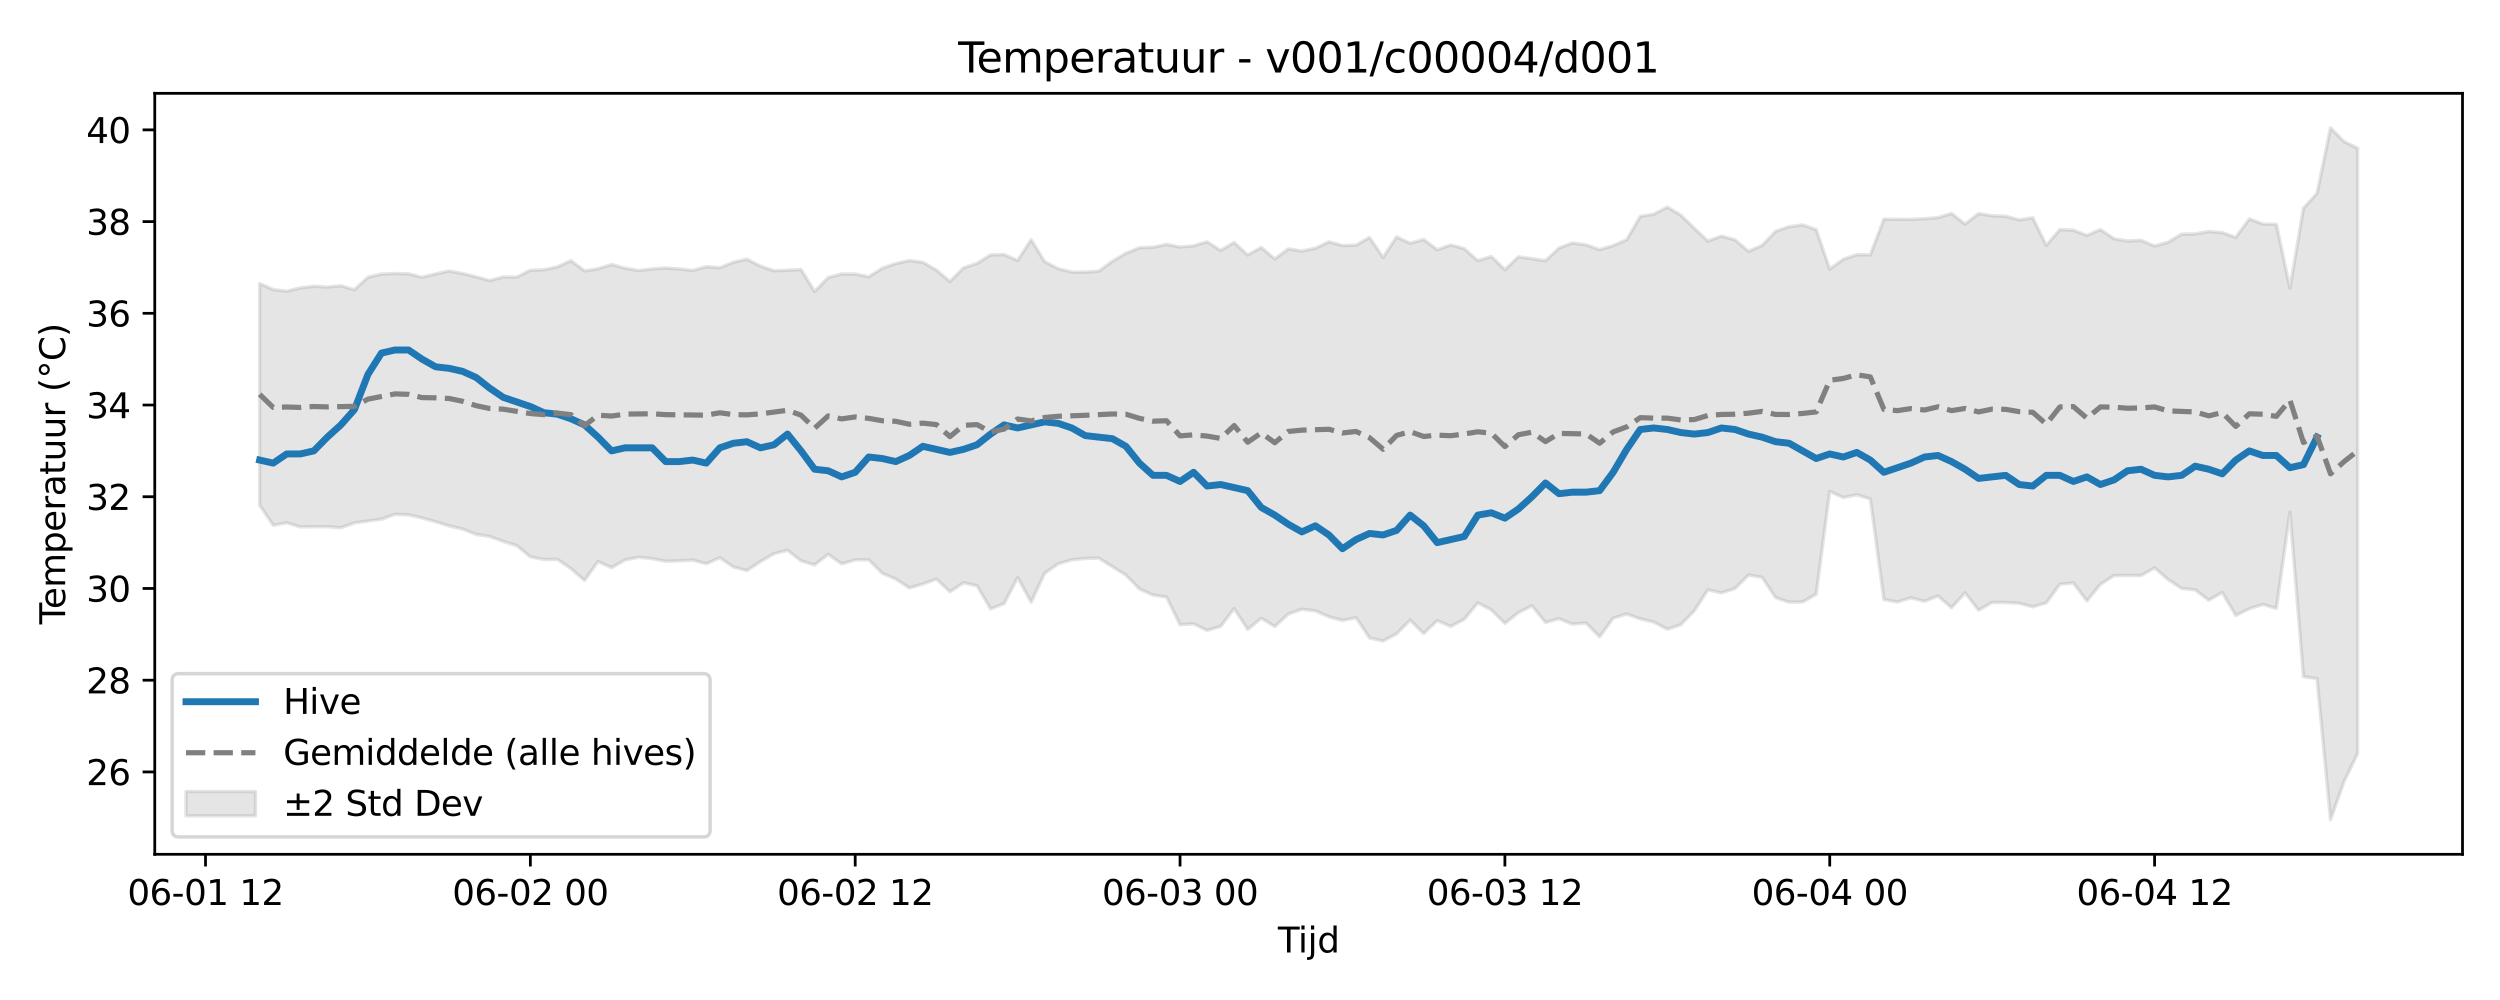 <?xml version="1.0" encoding="utf-8" standalone="no"?>
<!DOCTYPE svg PUBLIC "-//W3C//DTD SVG 1.1//EN"
  "http://www.w3.org/Graphics/SVG/1.1/DTD/svg11.dtd">
<svg xmlns:xlink="http://www.w3.org/1999/xlink" width="720pt" height="288pt" viewBox="0 0 720 288" xmlns="http://www.w3.org/2000/svg" version="1.1">
 <defs>
  <style type="text/css">*{stroke-linejoin: round; stroke-linecap: butt}</style>
 </defs>
 <g id="figure_1">
  <g id="patch_1">
   <path d="M 0 288 
L 720 288 
L 720 0 
L 0 0 
z
" style="fill: #ffffff"/>
  </g>
  <g id="axes_1">
   <g id="patch_2">
    <path d="M 44.57 246.04 
L 709.2 246.04 
L 709.2 26.88 
L 44.57 26.88 
z
" style="fill: #ffffff"/>
   </g>
   <g id="FillBetweenPolyCollection_1">
    <defs>
     <path id="m2f46e7a537" d="M 74.78 -206.336 
L 74.78 -142.53 
L 78.679 -136.722 
L 82.577 -137.428 
L 86.475 -136.248 
L 90.373 -136.304 
L 94.271 -136.306 
L 98.169 -135.999 
L 102.067 -137.397 
L 105.965 -137.953 
L 109.864 -138.464 
L 113.762 -139.894 
L 117.66 -139.723 
L 121.558 -138.83 
L 125.456 -137.741 
L 129.354 -136.521 
L 133.252 -135.625 
L 137.15 -134.074 
L 141.049 -133.484 
L 144.947 -132.064 
L 148.845 -130.861 
L 152.743 -127.631 
L 156.641 -126.868 
L 160.539 -126.896 
L 164.437 -124.238 
L 168.335 -120.834 
L 172.234 -126.271 
L 176.132 -124.523 
L 180.03 -126.734 
L 183.928 -127.517 
L 187.826 -127.12 
L 191.724 -126.357 
L 195.622 -126.49 
L 199.52 -126.683 
L 203.419 -125.644 
L 207.317 -127.374 
L 211.215 -124.695 
L 215.113 -123.679 
L 219.011 -126.26 
L 222.909 -128.532 
L 226.807 -129.519 
L 230.705 -126.481 
L 234.604 -125.307 
L 238.502 -128.361 
L 242.4 -125.621 
L 246.298 -126.751 
L 250.196 -126.762 
L 254.094 -122.91 
L 257.992 -121.234 
L 261.89 -118.665 
L 265.788 -119.805 
L 269.687 -121.223 
L 273.585 -117.582 
L 277.483 -120.151 
L 281.381 -119.31 
L 285.279 -112.636 
L 289.177 -114.159 
L 293.075 -121.666 
L 296.973 -114.586 
L 300.872 -122.908 
L 304.77 -125.62 
L 308.668 -126.768 
L 312.566 -127.147 
L 316.464 -127.27 
L 320.362 -124.796 
L 324.26 -122.376 
L 328.158 -118.378 
L 332.057 -116.617 
L 335.955 -116.044 
L 339.853 -108.077 
L 343.751 -108.335 
L 347.649 -106.446 
L 351.547 -107.603 
L 355.445 -112.72 
L 359.343 -106.72 
L 363.242 -109.934 
L 367.14 -107.568 
L 371.038 -111.154 
L 374.936 -112.542 
L 378.834 -112.065 
L 382.732 -110.382 
L 386.63 -109.312 
L 390.528 -110.11 
L 394.427 -104.285 
L 398.325 -103.389 
L 402.223 -105.47 
L 406.121 -109.41 
L 410.019 -105.552 
L 413.917 -109.273 
L 417.815 -107.585 
L 421.713 -109.656 
L 425.612 -114.373 
L 429.51 -112.345 
L 433.408 -108.451 
L 437.306 -111.56 
L 441.204 -113.546 
L 445.102 -108.735 
L 449 -109.802 
L 452.898 -108.242 
L 456.797 -108.576 
L 460.695 -104.598 
L 464.593 -109.982 
L 468.491 -111.162 
L 472.389 -109.761 
L 476.287 -108.851 
L 480.185 -106.779 
L 484.083 -108.089 
L 487.982 -112.117 
L 491.88 -118.13 
L 495.778 -117.263 
L 499.676 -118.495 
L 503.574 -122.379 
L 507.472 -121.744 
L 511.37 -115.893 
L 515.268 -114.572 
L 519.166 -114.635 
L 523.065 -116.879 
L 526.963 -146.479 
L 530.861 -144.708 
L 534.759 -145.501 
L 538.657 -144.306 
L 542.555 -115.344 
L 546.453 -114.632 
L 550.351 -115.825 
L 554.25 -114.832 
L 558.148 -116.359 
L 562.046 -112.958 
L 565.944 -117.26 
L 569.842 -112.261 
L 573.74 -114.507 
L 577.638 -114.479 
L 581.536 -114.235 
L 585.435 -113.233 
L 589.333 -114.363 
L 593.231 -119.744 
L 597.129 -120.11 
L 601.027 -114.931 
L 604.925 -119.711 
L 608.823 -122.213 
L 612.721 -122.266 
L 616.62 -122.241 
L 620.518 -124.441 
L 624.416 -121.092 
L 628.314 -118.537 
L 632.212 -118.108 
L 636.11 -115.153 
L 640.008 -117.358 
L 643.906 -110.739 
L 647.805 -112.683 
L 651.703 -113.915 
L 655.601 -112.769 
L 659.499 -140.499 
L 663.397 -93.102 
L 667.295 -92.569 
L 671.193 -51.922 
L 675.091 -62.915 
L 678.99 -70.978 
L 678.99 -245.31 
L 678.99 -245.31 
L 675.091 -247.209 
L 671.193 -251.158 
L 667.295 -232.304 
L 663.397 -228.028 
L 659.499 -205.065 
L 655.601 -223.403 
L 651.703 -223.505 
L 647.805 -224.957 
L 643.906 -219.637 
L 640.008 -221.016 
L 636.11 -221.313 
L 632.212 -220.633 
L 628.314 -220.57 
L 624.416 -218.235 
L 620.518 -217.161 
L 616.62 -218.774 
L 612.721 -218.603 
L 608.823 -219.242 
L 604.925 -221.892 
L 601.027 -220.199 
L 597.129 -221.713 
L 593.231 -221.858 
L 589.333 -217.334 
L 585.435 -225.287 
L 581.536 -224.653 
L 577.638 -225.729 
L 573.74 -225.848 
L 569.842 -226.479 
L 565.944 -223.462 
L 562.046 -226.516 
L 558.148 -225.317 
L 554.25 -225.01 
L 550.351 -224.824 
L 546.453 -224.842 
L 542.555 -224.864 
L 538.657 -214.599 
L 534.759 -214.636 
L 530.861 -213.316 
L 526.963 -210.489 
L 523.065 -221.861 
L 519.166 -223.225 
L 515.268 -222.701 
L 511.37 -221.38 
L 507.472 -217.29 
L 503.574 -215.628 
L 499.676 -218.925 
L 495.778 -220.01 
L 491.88 -218.556 
L 487.982 -222.221 
L 484.083 -226.029 
L 480.185 -228.366 
L 476.287 -226.294 
L 472.389 -225.678 
L 468.491 -218.962 
L 464.593 -217.249 
L 460.695 -216.092 
L 456.797 -217.461 
L 452.898 -218.046 
L 449 -216.549 
L 445.102 -212.909 
L 441.204 -213.496 
L 437.306 -214.036 
L 433.408 -210.331 
L 429.51 -214.132 
L 425.612 -212.921 
L 421.713 -216.381 
L 417.815 -217.445 
L 413.917 -216.071 
L 410.019 -219.038 
L 406.121 -217.947 
L 402.223 -219.748 
L 398.325 -213.852 
L 394.427 -219.613 
L 390.528 -217.372 
L 386.63 -217.29 
L 382.732 -218.358 
L 378.834 -216.487 
L 374.936 -215.696 
L 371.038 -216.328 
L 367.14 -213.415 
L 363.242 -216.731 
L 359.343 -214.558 
L 355.445 -218.159 
L 351.547 -215.876 
L 347.649 -218.354 
L 343.751 -217.198 
L 339.853 -216.869 
L 335.955 -217.603 
L 332.057 -216.778 
L 328.158 -216.652 
L 324.26 -215.043 
L 320.362 -212.75 
L 316.464 -209.898 
L 312.566 -209.644 
L 308.668 -209.645 
L 304.77 -210.605 
L 300.872 -212.625 
L 296.973 -218.96 
L 293.075 -212.987 
L 289.177 -214.676 
L 285.279 -214.584 
L 281.381 -212.135 
L 277.483 -210.854 
L 273.585 -206.924 
L 269.687 -210.221 
L 265.788 -212.458 
L 261.89 -212.968 
L 257.992 -212.097 
L 254.094 -210.736 
L 250.196 -208.268 
L 246.298 -209.096 
L 242.4 -209.095 
L 238.502 -208.052 
L 234.604 -204.042 
L 230.705 -210.373 
L 226.807 -210.165 
L 222.909 -210.02 
L 219.011 -211.349 
L 215.113 -213.363 
L 211.215 -212.474 
L 207.317 -210.864 
L 203.419 -211.21 
L 199.52 -210.108 
L 195.622 -210.552 
L 191.724 -210.811 
L 187.826 -210.551 
L 183.928 -210.091 
L 180.03 -210.749 
L 176.132 -211.828 
L 172.234 -210.583 
L 168.335 -209.982 
L 164.437 -212.93 
L 160.539 -211.153 
L 156.641 -210.3 
L 152.743 -210.166 
L 148.845 -208.195 
L 144.947 -208.249 
L 141.049 -207.207 
L 137.15 -208.252 
L 133.252 -209.216 
L 129.354 -209.956 
L 125.456 -209.113 
L 121.558 -208.15 
L 117.66 -209.144 
L 113.762 -209.224 
L 109.864 -209.082 
L 105.965 -208.147 
L 102.067 -204.551 
L 98.169 -205.698 
L 94.271 -205.327 
L 90.373 -205.55 
L 86.475 -205.071 
L 82.577 -204.143 
L 78.679 -204.598 
L 74.78 -206.336 
z
" style="stroke: #808080; stroke-opacity: 0.2"/>
    </defs>
    <g clip-path="url(#pfb112dcf46)">
     <use xlink:href="#m2f46e7a537" x="0" y="288" style="fill: #808080; fill-opacity: 0.2; stroke: #808080; stroke-opacity: 0.2"/>
    </g>
   </g>
   <g id="matplotlib.axis_1">
    <g id="xtick_1">
     <g id="line2d_1">
      <defs>
       <path id="mdfc9079cef" d="M 0 0 
L 0 3.5 
" style="stroke: #000000; stroke-width: 0.8"/>
      </defs>
      <g>
       <use xlink:href="#mdfc9079cef" x="59.188" y="246.04" style="stroke: #000000; stroke-width: 0.8"/>
      </g>
     </g>
     <g id="text_1">
      <!-- 06-01 12 -->
      <g transform="translate(36.707 260.638) scale(0.1 -0.1)">
       <defs>
        <path id="DejaVuSans-30" d="M 2034 4250 
Q 1547 4250 1301 3770 
Q 1056 3291 1056 2328 
Q 1056 1369 1301 889 
Q 1547 409 2034 409 
Q 2525 409 2770 889 
Q 3016 1369 3016 2328 
Q 3016 3291 2770 3770 
Q 2525 4250 2034 4250 
z
M 2034 4750 
Q 2819 4750 3233 4129 
Q 3647 3509 3647 2328 
Q 3647 1150 3233 529 
Q 2819 -91 2034 -91 
Q 1250 -91 836 529 
Q 422 1150 422 2328 
Q 422 3509 836 4129 
Q 1250 4750 2034 4750 
z
" transform="scale(0.016)"/>
        <path id="DejaVuSans-36" d="M 2113 2584 
Q 1688 2584 1439 2293 
Q 1191 2003 1191 1497 
Q 1191 994 1439 701 
Q 1688 409 2113 409 
Q 2538 409 2786 701 
Q 3034 994 3034 1497 
Q 3034 2003 2786 2293 
Q 2538 2584 2113 2584 
z
M 3366 4563 
L 3366 3988 
Q 3128 4100 2886 4159 
Q 2644 4219 2406 4219 
Q 1781 4219 1451 3797 
Q 1122 3375 1075 2522 
Q 1259 2794 1537 2939 
Q 1816 3084 2150 3084 
Q 2853 3084 3261 2657 
Q 3669 2231 3669 1497 
Q 3669 778 3244 343 
Q 2819 -91 2113 -91 
Q 1303 -91 875 529 
Q 447 1150 447 2328 
Q 447 3434 972 4092 
Q 1497 4750 2381 4750 
Q 2619 4750 2861 4703 
Q 3103 4656 3366 4563 
z
" transform="scale(0.016)"/>
        <path id="DejaVuSans-2d" d="M 313 2009 
L 1997 2009 
L 1997 1497 
L 313 1497 
L 313 2009 
z
" transform="scale(0.016)"/>
        <path id="DejaVuSans-31" d="M 794 531 
L 1825 531 
L 1825 4091 
L 703 3866 
L 703 4441 
L 1819 4666 
L 2450 4666 
L 2450 531 
L 3481 531 
L 3481 0 
L 794 0 
L 794 531 
z
" transform="scale(0.016)"/>
        <path id="DejaVuSans-20" transform="scale(0.016)"/>
        <path id="DejaVuSans-32" d="M 1228 531 
L 3431 531 
L 3431 0 
L 469 0 
L 469 531 
Q 828 903 1448 1529 
Q 2069 2156 2228 2338 
Q 2531 2678 2651 2914 
Q 2772 3150 2772 3378 
Q 2772 3750 2511 3984 
Q 2250 4219 1831 4219 
Q 1534 4219 1204 4116 
Q 875 4013 500 3803 
L 500 4441 
Q 881 4594 1212 4672 
Q 1544 4750 1819 4750 
Q 2544 4750 2975 4387 
Q 3406 4025 3406 3419 
Q 3406 3131 3298 2873 
Q 3191 2616 2906 2266 
Q 2828 2175 2409 1742 
Q 1991 1309 1228 531 
z
" transform="scale(0.016)"/>
       </defs>
       <use xlink:href="#DejaVuSans-30"/>
       <use xlink:href="#DejaVuSans-36" transform="translate(63.623 0)"/>
       <use xlink:href="#DejaVuSans-2d" transform="translate(127.246 0)"/>
       <use xlink:href="#DejaVuSans-30" transform="translate(163.33 0)"/>
       <use xlink:href="#DejaVuSans-31" transform="translate(226.953 0)"/>
       <use xlink:href="#DejaVuSans-20" transform="translate(290.576 0)"/>
       <use xlink:href="#DejaVuSans-31" transform="translate(322.363 0)"/>
       <use xlink:href="#DejaVuSans-32" transform="translate(385.986 0)"/>
      </g>
     </g>
    </g>
    <g id="xtick_2">
     <g id="line2d_2">
      <g>
       <use xlink:href="#mdfc9079cef" x="152.743" y="246.04" style="stroke: #000000; stroke-width: 0.8"/>
      </g>
     </g>
     <g id="text_2">
      <!-- 06-02 00 -->
      <g transform="translate(130.262 260.638) scale(0.1 -0.1)">
       <use xlink:href="#DejaVuSans-30"/>
       <use xlink:href="#DejaVuSans-36" transform="translate(63.623 0)"/>
       <use xlink:href="#DejaVuSans-2d" transform="translate(127.246 0)"/>
       <use xlink:href="#DejaVuSans-30" transform="translate(163.33 0)"/>
       <use xlink:href="#DejaVuSans-32" transform="translate(226.953 0)"/>
       <use xlink:href="#DejaVuSans-20" transform="translate(290.576 0)"/>
       <use xlink:href="#DejaVuSans-30" transform="translate(322.363 0)"/>
       <use xlink:href="#DejaVuSans-30" transform="translate(385.986 0)"/>
      </g>
     </g>
    </g>
    <g id="xtick_3">
     <g id="line2d_3">
      <g>
       <use xlink:href="#mdfc9079cef" x="246.298" y="246.04" style="stroke: #000000; stroke-width: 0.8"/>
      </g>
     </g>
     <g id="text_3">
      <!-- 06-02 12 -->
      <g transform="translate(223.817 260.638) scale(0.1 -0.1)">
       <use xlink:href="#DejaVuSans-30"/>
       <use xlink:href="#DejaVuSans-36" transform="translate(63.623 0)"/>
       <use xlink:href="#DejaVuSans-2d" transform="translate(127.246 0)"/>
       <use xlink:href="#DejaVuSans-30" transform="translate(163.33 0)"/>
       <use xlink:href="#DejaVuSans-32" transform="translate(226.953 0)"/>
       <use xlink:href="#DejaVuSans-20" transform="translate(290.576 0)"/>
       <use xlink:href="#DejaVuSans-31" transform="translate(322.363 0)"/>
       <use xlink:href="#DejaVuSans-32" transform="translate(385.986 0)"/>
      </g>
     </g>
    </g>
    <g id="xtick_4">
     <g id="line2d_4">
      <g>
       <use xlink:href="#mdfc9079cef" x="339.853" y="246.04" style="stroke: #000000; stroke-width: 0.8"/>
      </g>
     </g>
     <g id="text_4">
      <!-- 06-03 00 -->
      <g transform="translate(317.372 260.638) scale(0.1 -0.1)">
       <defs>
        <path id="DejaVuSans-33" d="M 2597 2516 
Q 3050 2419 3304 2112 
Q 3559 1806 3559 1356 
Q 3559 666 3084 287 
Q 2609 -91 1734 -91 
Q 1441 -91 1130 -33 
Q 819 25 488 141 
L 488 750 
Q 750 597 1062 519 
Q 1375 441 1716 441 
Q 2309 441 2620 675 
Q 2931 909 2931 1356 
Q 2931 1769 2642 2001 
Q 2353 2234 1838 2234 
L 1294 2234 
L 1294 2753 
L 1863 2753 
Q 2328 2753 2575 2939 
Q 2822 3125 2822 3475 
Q 2822 3834 2567 4026 
Q 2313 4219 1838 4219 
Q 1578 4219 1281 4162 
Q 984 4106 628 3988 
L 628 4550 
Q 988 4650 1302 4700 
Q 1616 4750 1894 4750 
Q 2613 4750 3031 4423 
Q 3450 4097 3450 3541 
Q 3450 3153 3228 2886 
Q 3006 2619 2597 2516 
z
" transform="scale(0.016)"/>
       </defs>
       <use xlink:href="#DejaVuSans-30"/>
       <use xlink:href="#DejaVuSans-36" transform="translate(63.623 0)"/>
       <use xlink:href="#DejaVuSans-2d" transform="translate(127.246 0)"/>
       <use xlink:href="#DejaVuSans-30" transform="translate(163.33 0)"/>
       <use xlink:href="#DejaVuSans-33" transform="translate(226.953 0)"/>
       <use xlink:href="#DejaVuSans-20" transform="translate(290.576 0)"/>
       <use xlink:href="#DejaVuSans-30" transform="translate(322.363 0)"/>
       <use xlink:href="#DejaVuSans-30" transform="translate(385.986 0)"/>
      </g>
     </g>
    </g>
    <g id="xtick_5">
     <g id="line2d_5">
      <g>
       <use xlink:href="#mdfc9079cef" x="433.408" y="246.04" style="stroke: #000000; stroke-width: 0.8"/>
      </g>
     </g>
     <g id="text_5">
      <!-- 06-03 12 -->
      <g transform="translate(410.927 260.638) scale(0.1 -0.1)">
       <use xlink:href="#DejaVuSans-30"/>
       <use xlink:href="#DejaVuSans-36" transform="translate(63.623 0)"/>
       <use xlink:href="#DejaVuSans-2d" transform="translate(127.246 0)"/>
       <use xlink:href="#DejaVuSans-30" transform="translate(163.33 0)"/>
       <use xlink:href="#DejaVuSans-33" transform="translate(226.953 0)"/>
       <use xlink:href="#DejaVuSans-20" transform="translate(290.576 0)"/>
       <use xlink:href="#DejaVuSans-31" transform="translate(322.363 0)"/>
       <use xlink:href="#DejaVuSans-32" transform="translate(385.986 0)"/>
      </g>
     </g>
    </g>
    <g id="xtick_6">
     <g id="line2d_6">
      <g>
       <use xlink:href="#mdfc9079cef" x="526.963" y="246.04" style="stroke: #000000; stroke-width: 0.8"/>
      </g>
     </g>
     <g id="text_6">
      <!-- 06-04 00 -->
      <g transform="translate(504.482 260.638) scale(0.1 -0.1)">
       <defs>
        <path id="DejaVuSans-34" d="M 2419 4116 
L 825 1625 
L 2419 1625 
L 2419 4116 
z
M 2253 4666 
L 3047 4666 
L 3047 1625 
L 3713 1625 
L 3713 1100 
L 3047 1100 
L 3047 0 
L 2419 0 
L 2419 1100 
L 313 1100 
L 313 1709 
L 2253 4666 
z
" transform="scale(0.016)"/>
       </defs>
       <use xlink:href="#DejaVuSans-30"/>
       <use xlink:href="#DejaVuSans-36" transform="translate(63.623 0)"/>
       <use xlink:href="#DejaVuSans-2d" transform="translate(127.246 0)"/>
       <use xlink:href="#DejaVuSans-30" transform="translate(163.33 0)"/>
       <use xlink:href="#DejaVuSans-34" transform="translate(226.953 0)"/>
       <use xlink:href="#DejaVuSans-20" transform="translate(290.576 0)"/>
       <use xlink:href="#DejaVuSans-30" transform="translate(322.363 0)"/>
       <use xlink:href="#DejaVuSans-30" transform="translate(385.986 0)"/>
      </g>
     </g>
    </g>
    <g id="xtick_7">
     <g id="line2d_7">
      <g>
       <use xlink:href="#mdfc9079cef" x="620.518" y="246.04" style="stroke: #000000; stroke-width: 0.8"/>
      </g>
     </g>
     <g id="text_7">
      <!-- 06-04 12 -->
      <g transform="translate(598.037 260.638) scale(0.1 -0.1)">
       <use xlink:href="#DejaVuSans-30"/>
       <use xlink:href="#DejaVuSans-36" transform="translate(63.623 0)"/>
       <use xlink:href="#DejaVuSans-2d" transform="translate(127.246 0)"/>
       <use xlink:href="#DejaVuSans-30" transform="translate(163.33 0)"/>
       <use xlink:href="#DejaVuSans-34" transform="translate(226.953 0)"/>
       <use xlink:href="#DejaVuSans-20" transform="translate(290.576 0)"/>
       <use xlink:href="#DejaVuSans-31" transform="translate(322.363 0)"/>
       <use xlink:href="#DejaVuSans-32" transform="translate(385.986 0)"/>
      </g>
     </g>
    </g>
    <g id="text_8">
     <!-- Tijd -->
     <g transform="translate(368.035 274.317) scale(0.1 -0.1)">
      <defs>
       <path id="DejaVuSans-54" d="M -19 4666 
L 3928 4666 
L 3928 4134 
L 2272 4134 
L 2272 0 
L 1638 0 
L 1638 4134 
L -19 4134 
L -19 4666 
z
" transform="scale(0.016)"/>
       <path id="DejaVuSans-69" d="M 603 3500 
L 1178 3500 
L 1178 0 
L 603 0 
L 603 3500 
z
M 603 4863 
L 1178 4863 
L 1178 4134 
L 603 4134 
L 603 4863 
z
" transform="scale(0.016)"/>
       <path id="DejaVuSans-6a" d="M 603 3500 
L 1178 3500 
L 1178 -63 
Q 1178 -731 923 -1031 
Q 669 -1331 103 -1331 
L -116 -1331 
L -116 -844 
L 38 -844 
Q 366 -844 484 -692 
Q 603 -541 603 -63 
L 603 3500 
z
M 603 4863 
L 1178 4863 
L 1178 4134 
L 603 4134 
L 603 4863 
z
" transform="scale(0.016)"/>
       <path id="DejaVuSans-64" d="M 2906 2969 
L 2906 4863 
L 3481 4863 
L 3481 0 
L 2906 0 
L 2906 525 
Q 2725 213 2448 61 
Q 2172 -91 1784 -91 
Q 1150 -91 751 415 
Q 353 922 353 1747 
Q 353 2572 751 3078 
Q 1150 3584 1784 3584 
Q 2172 3584 2448 3432 
Q 2725 3281 2906 2969 
z
M 947 1747 
Q 947 1113 1208 752 
Q 1469 391 1925 391 
Q 2381 391 2643 752 
Q 2906 1113 2906 1747 
Q 2906 2381 2643 2742 
Q 2381 3103 1925 3103 
Q 1469 3103 1208 2742 
Q 947 2381 947 1747 
z
" transform="scale(0.016)"/>
      </defs>
      <use xlink:href="#DejaVuSans-54"/>
      <use xlink:href="#DejaVuSans-69" transform="translate(57.959 0)"/>
      <use xlink:href="#DejaVuSans-6a" transform="translate(85.742 0)"/>
      <use xlink:href="#DejaVuSans-64" transform="translate(113.525 0)"/>
     </g>
    </g>
   </g>
   <g id="matplotlib.axis_2">
    <g id="ytick_1">
     <g id="line2d_8">
      <defs>
       <path id="m59e8e6fb5f" d="M 0 0 
L -3.5 0 
" style="stroke: #000000; stroke-width: 0.8"/>
      </defs>
      <g>
       <use xlink:href="#m59e8e6fb5f" x="44.57" y="222.31" style="stroke: #000000; stroke-width: 0.8"/>
      </g>
     </g>
     <g id="text_9">
      <!-- 26 -->
      <g transform="translate(24.845 226.109) scale(0.1 -0.1)">
       <use xlink:href="#DejaVuSans-32"/>
       <use xlink:href="#DejaVuSans-36" transform="translate(63.623 0)"/>
      </g>
     </g>
    </g>
    <g id="ytick_2">
     <g id="line2d_9">
      <g>
       <use xlink:href="#m59e8e6fb5f" x="44.57" y="195.894" style="stroke: #000000; stroke-width: 0.8"/>
      </g>
     </g>
     <g id="text_10">
      <!-- 28 -->
      <g transform="translate(24.845 199.694) scale(0.1 -0.1)">
       <defs>
        <path id="DejaVuSans-38" d="M 2034 2216 
Q 1584 2216 1326 1975 
Q 1069 1734 1069 1313 
Q 1069 891 1326 650 
Q 1584 409 2034 409 
Q 2484 409 2743 651 
Q 3003 894 3003 1313 
Q 3003 1734 2745 1975 
Q 2488 2216 2034 2216 
z
M 1403 2484 
Q 997 2584 770 2862 
Q 544 3141 544 3541 
Q 544 4100 942 4425 
Q 1341 4750 2034 4750 
Q 2731 4750 3128 4425 
Q 3525 4100 3525 3541 
Q 3525 3141 3298 2862 
Q 3072 2584 2669 2484 
Q 3125 2378 3379 2068 
Q 3634 1759 3634 1313 
Q 3634 634 3220 271 
Q 2806 -91 2034 -91 
Q 1263 -91 848 271 
Q 434 634 434 1313 
Q 434 1759 690 2068 
Q 947 2378 1403 2484 
z
M 1172 3481 
Q 1172 3119 1398 2916 
Q 1625 2713 2034 2713 
Q 2441 2713 2670 2916 
Q 2900 3119 2900 3481 
Q 2900 3844 2670 4047 
Q 2441 4250 2034 4250 
Q 1625 4250 1398 4047 
Q 1172 3844 1172 3481 
z
" transform="scale(0.016)"/>
       </defs>
       <use xlink:href="#DejaVuSans-32"/>
       <use xlink:href="#DejaVuSans-38" transform="translate(63.623 0)"/>
      </g>
     </g>
    </g>
    <g id="ytick_3">
     <g id="line2d_10">
      <g>
       <use xlink:href="#m59e8e6fb5f" x="44.57" y="169.479" style="stroke: #000000; stroke-width: 0.8"/>
      </g>
     </g>
     <g id="text_11">
      <!-- 30 -->
      <g transform="translate(24.845 173.278) scale(0.1 -0.1)">
       <use xlink:href="#DejaVuSans-33"/>
       <use xlink:href="#DejaVuSans-30" transform="translate(63.623 0)"/>
      </g>
     </g>
    </g>
    <g id="ytick_4">
     <g id="line2d_11">
      <g>
       <use xlink:href="#m59e8e6fb5f" x="44.57" y="143.064" style="stroke: #000000; stroke-width: 0.8"/>
      </g>
     </g>
     <g id="text_12">
      <!-- 32 -->
      <g transform="translate(24.845 146.863) scale(0.1 -0.1)">
       <use xlink:href="#DejaVuSans-33"/>
       <use xlink:href="#DejaVuSans-32" transform="translate(63.623 0)"/>
      </g>
     </g>
    </g>
    <g id="ytick_5">
     <g id="line2d_12">
      <g>
       <use xlink:href="#m59e8e6fb5f" x="44.57" y="116.649" style="stroke: #000000; stroke-width: 0.8"/>
      </g>
     </g>
     <g id="text_13">
      <!-- 34 -->
      <g transform="translate(24.845 120.448) scale(0.1 -0.1)">
       <use xlink:href="#DejaVuSans-33"/>
       <use xlink:href="#DejaVuSans-34" transform="translate(63.623 0)"/>
      </g>
     </g>
    </g>
    <g id="ytick_6">
     <g id="line2d_13">
      <g>
       <use xlink:href="#m59e8e6fb5f" x="44.57" y="90.233" style="stroke: #000000; stroke-width: 0.8"/>
      </g>
     </g>
     <g id="text_14">
      <!-- 36 -->
      <g transform="translate(24.845 94.033) scale(0.1 -0.1)">
       <use xlink:href="#DejaVuSans-33"/>
       <use xlink:href="#DejaVuSans-36" transform="translate(63.623 0)"/>
      </g>
     </g>
    </g>
    <g id="ytick_7">
     <g id="line2d_14">
      <g>
       <use xlink:href="#m59e8e6fb5f" x="44.57" y="63.818" style="stroke: #000000; stroke-width: 0.8"/>
      </g>
     </g>
     <g id="text_15">
      <!-- 38 -->
      <g transform="translate(24.845 67.617) scale(0.1 -0.1)">
       <use xlink:href="#DejaVuSans-33"/>
       <use xlink:href="#DejaVuSans-38" transform="translate(63.623 0)"/>
      </g>
     </g>
    </g>
    <g id="ytick_8">
     <g id="line2d_15">
      <g>
       <use xlink:href="#m59e8e6fb5f" x="44.57" y="37.403" style="stroke: #000000; stroke-width: 0.8"/>
      </g>
     </g>
     <g id="text_16">
      <!-- 40 -->
      <g transform="translate(24.845 41.202) scale(0.1 -0.1)">
       <use xlink:href="#DejaVuSans-34"/>
       <use xlink:href="#DejaVuSans-30" transform="translate(63.623 0)"/>
      </g>
     </g>
    </g>
    <g id="text_17">
     <!-- Temperatuur (°C) -->
     <g transform="translate(18.765 179.816) rotate(-90) scale(0.1 -0.1)">
      <defs>
       <path id="DejaVuSans-65" d="M 3597 1894 
L 3597 1613 
L 953 1613 
Q 991 1019 1311 708 
Q 1631 397 2203 397 
Q 2534 397 2845 478 
Q 3156 559 3463 722 
L 3463 178 
Q 3153 47 2828 -22 
Q 2503 -91 2169 -91 
Q 1331 -91 842 396 
Q 353 884 353 1716 
Q 353 2575 817 3079 
Q 1281 3584 2069 3584 
Q 2775 3584 3186 3129 
Q 3597 2675 3597 1894 
z
M 3022 2063 
Q 3016 2534 2758 2815 
Q 2500 3097 2075 3097 
Q 1594 3097 1305 2825 
Q 1016 2553 972 2059 
L 3022 2063 
z
" transform="scale(0.016)"/>
       <path id="DejaVuSans-6d" d="M 3328 2828 
Q 3544 3216 3844 3400 
Q 4144 3584 4550 3584 
Q 5097 3584 5394 3201 
Q 5691 2819 5691 2113 
L 5691 0 
L 5113 0 
L 5113 2094 
Q 5113 2597 4934 2840 
Q 4756 3084 4391 3084 
Q 3944 3084 3684 2787 
Q 3425 2491 3425 1978 
L 3425 0 
L 2847 0 
L 2847 2094 
Q 2847 2600 2669 2842 
Q 2491 3084 2119 3084 
Q 1678 3084 1418 2786 
Q 1159 2488 1159 1978 
L 1159 0 
L 581 0 
L 581 3500 
L 1159 3500 
L 1159 2956 
Q 1356 3278 1631 3431 
Q 1906 3584 2284 3584 
Q 2666 3584 2933 3390 
Q 3200 3197 3328 2828 
z
" transform="scale(0.016)"/>
       <path id="DejaVuSans-70" d="M 1159 525 
L 1159 -1331 
L 581 -1331 
L 581 3500 
L 1159 3500 
L 1159 2969 
Q 1341 3281 1617 3432 
Q 1894 3584 2278 3584 
Q 2916 3584 3314 3078 
Q 3713 2572 3713 1747 
Q 3713 922 3314 415 
Q 2916 -91 2278 -91 
Q 1894 -91 1617 61 
Q 1341 213 1159 525 
z
M 3116 1747 
Q 3116 2381 2855 2742 
Q 2594 3103 2138 3103 
Q 1681 3103 1420 2742 
Q 1159 2381 1159 1747 
Q 1159 1113 1420 752 
Q 1681 391 2138 391 
Q 2594 391 2855 752 
Q 3116 1113 3116 1747 
z
" transform="scale(0.016)"/>
       <path id="DejaVuSans-72" d="M 2631 2963 
Q 2534 3019 2420 3045 
Q 2306 3072 2169 3072 
Q 1681 3072 1420 2755 
Q 1159 2438 1159 1844 
L 1159 0 
L 581 0 
L 581 3500 
L 1159 3500 
L 1159 2956 
Q 1341 3275 1631 3429 
Q 1922 3584 2338 3584 
Q 2397 3584 2469 3576 
Q 2541 3569 2628 3553 
L 2631 2963 
z
" transform="scale(0.016)"/>
       <path id="DejaVuSans-61" d="M 2194 1759 
Q 1497 1759 1228 1600 
Q 959 1441 959 1056 
Q 959 750 1161 570 
Q 1363 391 1709 391 
Q 2188 391 2477 730 
Q 2766 1069 2766 1631 
L 2766 1759 
L 2194 1759 
z
M 3341 1997 
L 3341 0 
L 2766 0 
L 2766 531 
Q 2569 213 2275 61 
Q 1981 -91 1556 -91 
Q 1019 -91 701 211 
Q 384 513 384 1019 
Q 384 1609 779 1909 
Q 1175 2209 1959 2209 
L 2766 2209 
L 2766 2266 
Q 2766 2663 2505 2880 
Q 2244 3097 1772 3097 
Q 1472 3097 1187 3025 
Q 903 2953 641 2809 
L 641 3341 
Q 956 3463 1253 3523 
Q 1550 3584 1831 3584 
Q 2591 3584 2966 3190 
Q 3341 2797 3341 1997 
z
" transform="scale(0.016)"/>
       <path id="DejaVuSans-74" d="M 1172 4494 
L 1172 3500 
L 2356 3500 
L 2356 3053 
L 1172 3053 
L 1172 1153 
Q 1172 725 1289 603 
Q 1406 481 1766 481 
L 2356 481 
L 2356 0 
L 1766 0 
Q 1100 0 847 248 
Q 594 497 594 1153 
L 594 3053 
L 172 3053 
L 172 3500 
L 594 3500 
L 594 4494 
L 1172 4494 
z
" transform="scale(0.016)"/>
       <path id="DejaVuSans-75" d="M 544 1381 
L 544 3500 
L 1119 3500 
L 1119 1403 
Q 1119 906 1312 657 
Q 1506 409 1894 409 
Q 2359 409 2629 706 
Q 2900 1003 2900 1516 
L 2900 3500 
L 3475 3500 
L 3475 0 
L 2900 0 
L 2900 538 
Q 2691 219 2414 64 
Q 2138 -91 1772 -91 
Q 1169 -91 856 284 
Q 544 659 544 1381 
z
M 1991 3584 
L 1991 3584 
z
" transform="scale(0.016)"/>
       <path id="DejaVuSans-28" d="M 1984 4856 
Q 1566 4138 1362 3434 
Q 1159 2731 1159 2009 
Q 1159 1288 1364 580 
Q 1569 -128 1984 -844 
L 1484 -844 
Q 1016 -109 783 600 
Q 550 1309 550 2009 
Q 550 2706 781 3412 
Q 1013 4119 1484 4856 
L 1984 4856 
z
" transform="scale(0.016)"/>
       <path id="DejaVuSans-b0" d="M 1600 4347 
Q 1350 4347 1178 4173 
Q 1006 4000 1006 3750 
Q 1006 3503 1178 3333 
Q 1350 3163 1600 3163 
Q 1850 3163 2022 3333 
Q 2194 3503 2194 3750 
Q 2194 3997 2020 4172 
Q 1847 4347 1600 4347 
z
M 1600 4750 
Q 1800 4750 1984 4673 
Q 2169 4597 2303 4453 
Q 2447 4313 2519 4134 
Q 2591 3956 2591 3750 
Q 2591 3338 2302 3052 
Q 2013 2766 1594 2766 
Q 1172 2766 890 3047 
Q 609 3328 609 3750 
Q 609 4169 896 4459 
Q 1184 4750 1600 4750 
z
" transform="scale(0.016)"/>
       <path id="DejaVuSans-43" d="M 4122 4306 
L 4122 3641 
Q 3803 3938 3442 4084 
Q 3081 4231 2675 4231 
Q 1875 4231 1450 3742 
Q 1025 3253 1025 2328 
Q 1025 1406 1450 917 
Q 1875 428 2675 428 
Q 3081 428 3442 575 
Q 3803 722 4122 1019 
L 4122 359 
Q 3791 134 3420 21 
Q 3050 -91 2638 -91 
Q 1578 -91 968 557 
Q 359 1206 359 2328 
Q 359 3453 968 4101 
Q 1578 4750 2638 4750 
Q 3056 4750 3426 4639 
Q 3797 4528 4122 4306 
z
" transform="scale(0.016)"/>
       <path id="DejaVuSans-29" d="M 513 4856 
L 1013 4856 
Q 1481 4119 1714 3412 
Q 1947 2706 1947 2009 
Q 1947 1309 1714 600 
Q 1481 -109 1013 -844 
L 513 -844 
Q 928 -128 1133 580 
Q 1338 1288 1338 2009 
Q 1338 2731 1133 3434 
Q 928 4138 513 4856 
z
" transform="scale(0.016)"/>
      </defs>
      <use xlink:href="#DejaVuSans-54"/>
      <use xlink:href="#DejaVuSans-65" transform="translate(44.084 0)"/>
      <use xlink:href="#DejaVuSans-6d" transform="translate(105.607 0)"/>
      <use xlink:href="#DejaVuSans-70" transform="translate(203.02 0)"/>
      <use xlink:href="#DejaVuSans-65" transform="translate(266.496 0)"/>
      <use xlink:href="#DejaVuSans-72" transform="translate(328.02 0)"/>
      <use xlink:href="#DejaVuSans-61" transform="translate(369.133 0)"/>
      <use xlink:href="#DejaVuSans-74" transform="translate(430.412 0)"/>
      <use xlink:href="#DejaVuSans-75" transform="translate(469.621 0)"/>
      <use xlink:href="#DejaVuSans-75" transform="translate(533 0)"/>
      <use xlink:href="#DejaVuSans-72" transform="translate(596.379 0)"/>
      <use xlink:href="#DejaVuSans-20" transform="translate(637.492 0)"/>
      <use xlink:href="#DejaVuSans-28" transform="translate(669.279 0)"/>
      <use xlink:href="#DejaVuSans-b0" transform="translate(708.293 0)"/>
      <use xlink:href="#DejaVuSans-43" transform="translate(758.293 0)"/>
      <use xlink:href="#DejaVuSans-29" transform="translate(828.117 0)"/>
     </g>
    </g>
   </g>
   <g id="line2d_16">
    <path d="M 74.78 132.498 
L 78.679 133.378 
L 82.577 130.737 
L 86.475 130.737 
L 90.373 129.856 
L 94.271 125.894 
L 98.169 122.372 
L 102.067 117.969 
L 105.965 107.843 
L 109.864 101.68 
L 113.762 100.799 
L 117.66 100.799 
L 121.558 103.441 
L 125.456 105.642 
L 129.354 106.082 
L 133.252 106.963 
L 137.15 108.724 
L 141.049 111.806 
L 144.947 114.447 
L 152.743 117.089 
L 156.641 118.85 
L 160.539 119.29 
L 164.437 120.611 
L 168.335 122.372 
L 172.234 125.894 
L 176.132 129.856 
L 180.03 128.976 
L 187.826 128.976 
L 191.724 132.938 
L 195.622 132.938 
L 199.52 132.498 
L 203.419 133.378 
L 207.317 128.976 
L 211.215 127.655 
L 215.113 127.215 
L 219.011 128.976 
L 222.909 128.095 
L 226.807 125.013 
L 230.705 129.856 
L 234.604 135.139 
L 238.502 135.579 
L 242.4 137.341 
L 246.298 136.02 
L 250.196 131.617 
L 254.094 132.057 
L 257.992 132.938 
L 261.89 131.177 
L 265.788 128.535 
L 273.585 130.296 
L 277.483 129.416 
L 281.381 128.095 
L 285.279 125.013 
L 289.177 122.372 
L 293.075 123.252 
L 300.872 121.491 
L 304.77 121.932 
L 308.668 123.252 
L 312.566 125.454 
L 320.362 126.334 
L 324.26 128.535 
L 328.158 133.378 
L 332.057 136.9 
L 335.955 136.9 
L 339.853 138.661 
L 343.751 136.02 
L 347.649 139.982 
L 351.547 139.542 
L 359.343 141.303 
L 363.242 146.146 
L 367.14 148.347 
L 371.038 150.988 
L 374.936 153.19 
L 378.834 151.429 
L 382.732 154.07 
L 386.63 158.032 
L 390.528 155.391 
L 394.427 153.63 
L 398.325 154.07 
L 402.223 152.749 
L 406.121 148.347 
L 410.019 151.429 
L 413.917 156.271 
L 421.713 154.51 
L 425.612 148.347 
L 429.51 147.686 
L 433.408 149.227 
L 437.306 146.586 
L 441.204 143.064 
L 445.102 139.102 
L 449 142.183 
L 452.898 141.743 
L 456.797 141.743 
L 460.695 141.303 
L 464.593 136.02 
L 468.491 129.416 
L 472.389 123.693 
L 476.287 123.252 
L 480.185 123.693 
L 484.083 124.573 
L 487.982 125.013 
L 491.88 124.573 
L 495.778 123.252 
L 499.676 123.693 
L 503.574 125.013 
L 507.472 125.894 
L 511.37 127.215 
L 515.268 127.655 
L 523.065 132.057 
L 526.963 130.737 
L 530.861 131.617 
L 534.759 130.296 
L 538.657 132.498 
L 542.555 136.02 
L 550.351 133.378 
L 554.25 131.617 
L 558.148 131.177 
L 562.046 132.938 
L 565.944 135.139 
L 569.842 137.781 
L 577.638 136.9 
L 581.536 139.542 
L 585.435 139.982 
L 589.333 136.9 
L 593.231 136.9 
L 597.129 138.661 
L 601.027 137.341 
L 604.925 139.542 
L 608.823 138.221 
L 612.721 135.579 
L 616.62 135.139 
L 620.518 136.9 
L 624.416 137.341 
L 628.314 136.9 
L 632.212 134.259 
L 636.11 135.139 
L 640.008 136.46 
L 643.906 132.498 
L 647.805 129.856 
L 651.703 131.177 
L 655.601 131.177 
L 659.499 134.699 
L 663.397 133.818 
L 667.295 125.894 
L 667.295 125.894 
" clip-path="url(#pfb112dcf46)" style="fill: none; stroke: #1f77b4; stroke-width: 2; stroke-linecap: square"/>
   </g>
   <g id="line2d_17">
    <path d="M 74.78 113.567 
L 78.679 117.34 
L 82.577 117.215 
L 86.475 117.34 
L 90.373 117.073 
L 94.271 117.183 
L 102.067 117.026 
L 105.965 114.95 
L 113.762 113.441 
L 117.66 113.567 
L 121.558 114.51 
L 125.456 114.573 
L 129.354 114.762 
L 133.252 115.579 
L 137.15 116.837 
L 141.049 117.655 
L 144.947 117.844 
L 152.743 119.101 
L 156.641 119.416 
L 160.539 118.976 
L 164.437 119.416 
L 168.335 122.592 
L 172.234 119.573 
L 176.132 119.825 
L 180.03 119.259 
L 187.826 119.164 
L 191.724 119.416 
L 203.419 119.573 
L 207.317 118.881 
L 211.215 119.416 
L 215.113 119.479 
L 219.011 119.196 
L 226.807 118.158 
L 230.705 119.573 
L 234.604 123.326 
L 238.502 119.793 
L 242.4 120.642 
L 246.298 120.076 
L 250.196 120.485 
L 254.094 121.177 
L 257.992 121.334 
L 261.89 122.183 
L 265.788 121.869 
L 269.687 122.278 
L 273.585 125.747 
L 277.483 122.498 
L 281.381 122.278 
L 285.279 124.39 
L 289.177 123.583 
L 293.075 120.674 
L 296.973 121.227 
L 300.872 120.233 
L 304.77 119.888 
L 312.566 119.605 
L 320.362 119.227 
L 324.26 119.29 
L 328.158 120.485 
L 332.057 121.303 
L 335.955 121.177 
L 339.853 125.527 
L 343.751 125.234 
L 347.649 125.6 
L 351.547 126.261 
L 355.445 122.561 
L 359.343 127.361 
L 363.242 124.667 
L 367.14 127.508 
L 371.038 124.259 
L 374.936 123.881 
L 382.732 123.63 
L 386.63 124.699 
L 390.528 124.259 
L 394.427 126.051 
L 398.325 129.379 
L 402.223 125.391 
L 406.121 124.322 
L 410.019 125.705 
L 413.917 125.328 
L 417.815 125.485 
L 421.713 124.982 
L 425.612 124.353 
L 429.51 124.762 
L 433.408 128.609 
L 437.306 125.202 
L 441.204 124.479 
L 445.102 127.178 
L 449 124.825 
L 456.797 124.982 
L 460.695 127.655 
L 464.593 124.384 
L 468.491 122.938 
L 472.389 120.281 
L 476.287 120.427 
L 480.185 120.427 
L 484.083 120.941 
L 487.982 120.831 
L 491.88 119.657 
L 495.778 119.363 
L 499.676 119.29 
L 503.574 118.997 
L 507.472 118.483 
L 511.37 119.363 
L 515.268 119.363 
L 519.166 119.07 
L 523.065 118.63 
L 526.963 109.516 
L 530.861 108.988 
L 534.759 107.932 
L 538.657 108.548 
L 542.555 117.896 
L 546.453 118.263 
L 550.351 117.676 
L 554.25 118.079 
L 558.148 117.162 
L 562.046 118.263 
L 565.944 117.639 
L 569.842 118.63 
L 573.74 117.823 
L 577.638 117.896 
L 581.536 118.556 
L 585.435 118.74 
L 589.333 122.152 
L 593.231 117.199 
L 597.129 117.089 
L 601.027 120.435 
L 604.925 117.199 
L 608.823 117.272 
L 612.721 117.566 
L 616.62 117.492 
L 620.518 117.199 
L 624.416 118.336 
L 632.212 118.63 
L 636.11 119.767 
L 640.008 118.813 
L 643.906 122.812 
L 647.805 119.18 
L 651.703 119.29 
L 655.601 119.914 
L 659.499 115.218 
L 663.397 127.435 
L 667.295 125.564 
L 671.193 136.46 
L 675.091 132.938 
L 678.99 129.856 
L 678.99 129.856 
" clip-path="url(#pfb112dcf46)" style="fill: none; stroke-dasharray: 5.55,2.4; stroke-dashoffset: 0; stroke: #808080; stroke-width: 1.5"/>
   </g>
   <g id="patch_3">
    <path d="M 44.57 246.04 
L 44.57 26.88 
" style="fill: none; stroke: #000000; stroke-width: 0.8; stroke-linejoin: miter; stroke-linecap: square"/>
   </g>
   <g id="patch_4">
    <path d="M 709.2 246.04 
L 709.2 26.88 
" style="fill: none; stroke: #000000; stroke-width: 0.8; stroke-linejoin: miter; stroke-linecap: square"/>
   </g>
   <g id="patch_5">
    <path d="M 44.57 246.04 
L 709.2 246.04 
" style="fill: none; stroke: #000000; stroke-width: 0.8; stroke-linejoin: miter; stroke-linecap: square"/>
   </g>
   <g id="patch_6">
    <path d="M 44.57 26.88 
L 709.2 26.88 
" style="fill: none; stroke: #000000; stroke-width: 0.8; stroke-linejoin: miter; stroke-linecap: square"/>
   </g>
   <g id="text_18">
    <!-- Temperatuur - v001/c00004/d001 -->
    <g transform="translate(275.963 20.88) scale(0.12 -0.12)">
     <defs>
      <path id="DejaVuSans-76" d="M 191 3500 
L 800 3500 
L 1894 563 
L 2988 3500 
L 3597 3500 
L 2284 0 
L 1503 0 
L 191 3500 
z
" transform="scale(0.016)"/>
      <path id="DejaVuSans-2f" d="M 1625 4666 
L 2156 4666 
L 531 -594 
L 0 -594 
L 1625 4666 
z
" transform="scale(0.016)"/>
      <path id="DejaVuSans-63" d="M 3122 3366 
L 3122 2828 
Q 2878 2963 2633 3030 
Q 2388 3097 2138 3097 
Q 1578 3097 1268 2742 
Q 959 2388 959 1747 
Q 959 1106 1268 751 
Q 1578 397 2138 397 
Q 2388 397 2633 464 
Q 2878 531 3122 666 
L 3122 134 
Q 2881 22 2623 -34 
Q 2366 -91 2075 -91 
Q 1284 -91 818 406 
Q 353 903 353 1747 
Q 353 2603 823 3093 
Q 1294 3584 2113 3584 
Q 2378 3584 2631 3529 
Q 2884 3475 3122 3366 
z
" transform="scale(0.016)"/>
     </defs>
     <use xlink:href="#DejaVuSans-54"/>
     <use xlink:href="#DejaVuSans-65" transform="translate(44.084 0)"/>
     <use xlink:href="#DejaVuSans-6d" transform="translate(105.607 0)"/>
     <use xlink:href="#DejaVuSans-70" transform="translate(203.02 0)"/>
     <use xlink:href="#DejaVuSans-65" transform="translate(266.496 0)"/>
     <use xlink:href="#DejaVuSans-72" transform="translate(328.02 0)"/>
     <use xlink:href="#DejaVuSans-61" transform="translate(369.133 0)"/>
     <use xlink:href="#DejaVuSans-74" transform="translate(430.412 0)"/>
     <use xlink:href="#DejaVuSans-75" transform="translate(469.621 0)"/>
     <use xlink:href="#DejaVuSans-75" transform="translate(533 0)"/>
     <use xlink:href="#DejaVuSans-72" transform="translate(596.379 0)"/>
     <use xlink:href="#DejaVuSans-20" transform="translate(637.492 0)"/>
     <use xlink:href="#DejaVuSans-2d" transform="translate(669.279 0)"/>
     <use xlink:href="#DejaVuSans-20" transform="translate(705.363 0)"/>
     <use xlink:href="#DejaVuSans-76" transform="translate(737.15 0)"/>
     <use xlink:href="#DejaVuSans-30" transform="translate(796.33 0)"/>
     <use xlink:href="#DejaVuSans-30" transform="translate(859.953 0)"/>
     <use xlink:href="#DejaVuSans-31" transform="translate(923.576 0)"/>
     <use xlink:href="#DejaVuSans-2f" transform="translate(987.199 0)"/>
     <use xlink:href="#DejaVuSans-63" transform="translate(1020.891 0)"/>
     <use xlink:href="#DejaVuSans-30" transform="translate(1075.871 0)"/>
     <use xlink:href="#DejaVuSans-30" transform="translate(1139.494 0)"/>
     <use xlink:href="#DejaVuSans-30" transform="translate(1203.117 0)"/>
     <use xlink:href="#DejaVuSans-30" transform="translate(1266.74 0)"/>
     <use xlink:href="#DejaVuSans-34" transform="translate(1330.363 0)"/>
     <use xlink:href="#DejaVuSans-2f" transform="translate(1393.986 0)"/>
     <use xlink:href="#DejaVuSans-64" transform="translate(1427.678 0)"/>
     <use xlink:href="#DejaVuSans-30" transform="translate(1491.154 0)"/>
     <use xlink:href="#DejaVuSans-30" transform="translate(1554.777 0)"/>
     <use xlink:href="#DejaVuSans-31" transform="translate(1618.4 0)"/>
    </g>
   </g>
   <g id="legend_1">
    <g id="patch_7">
     <path d="M 51.57 241.04 
L 202.514 241.04 
Q 204.514 241.04 204.514 239.04 
L 204.514 196.006 
Q 204.514 194.006 202.514 194.006 
L 51.57 194.006 
Q 49.57 194.006 49.57 196.006 
L 49.57 239.04 
Q 49.57 241.04 51.57 241.04 
z
" style="fill: #ffffff; opacity: 0.8; stroke: #cccccc; stroke-linejoin: miter"/>
    </g>
    <g id="line2d_18">
     <path d="M 53.57 202.104 
L 63.57 202.104 
L 73.57 202.104 
" style="fill: none; stroke: #1f77b4; stroke-width: 2; stroke-linecap: square"/>
    </g>
    <g id="text_19">
     <!-- Hive -->
     <g transform="translate(81.57 205.604) scale(0.1 -0.1)">
      <defs>
       <path id="DejaVuSans-48" d="M 628 4666 
L 1259 4666 
L 1259 2753 
L 3553 2753 
L 3553 4666 
L 4184 4666 
L 4184 0 
L 3553 0 
L 3553 2222 
L 1259 2222 
L 1259 0 
L 628 0 
L 628 4666 
z
" transform="scale(0.016)"/>
      </defs>
      <use xlink:href="#DejaVuSans-48"/>
      <use xlink:href="#DejaVuSans-69" transform="translate(75.195 0)"/>
      <use xlink:href="#DejaVuSans-76" transform="translate(102.979 0)"/>
      <use xlink:href="#DejaVuSans-65" transform="translate(162.158 0)"/>
     </g>
    </g>
    <g id="line2d_19">
     <path d="M 53.57 216.782 
L 63.57 216.782 
L 73.57 216.782 
" style="fill: none; stroke-dasharray: 5.55,2.4; stroke-dashoffset: 0; stroke: #808080; stroke-width: 1.5"/>
    </g>
    <g id="text_20">
     <!-- Gemiddelde (alle hives) -->
     <g transform="translate(81.57 220.282) scale(0.1 -0.1)">
      <defs>
       <path id="DejaVuSans-47" d="M 3809 666 
L 3809 1919 
L 2778 1919 
L 2778 2438 
L 4434 2438 
L 4434 434 
Q 4069 175 3628 42 
Q 3188 -91 2688 -91 
Q 1594 -91 976 548 
Q 359 1188 359 2328 
Q 359 3472 976 4111 
Q 1594 4750 2688 4750 
Q 3144 4750 3555 4637 
Q 3966 4525 4313 4306 
L 4313 3634 
Q 3963 3931 3569 4081 
Q 3175 4231 2741 4231 
Q 1884 4231 1454 3753 
Q 1025 3275 1025 2328 
Q 1025 1384 1454 906 
Q 1884 428 2741 428 
Q 3075 428 3337 486 
Q 3600 544 3809 666 
z
" transform="scale(0.016)"/>
       <path id="DejaVuSans-6c" d="M 603 4863 
L 1178 4863 
L 1178 0 
L 603 0 
L 603 4863 
z
" transform="scale(0.016)"/>
       <path id="DejaVuSans-68" d="M 3513 2113 
L 3513 0 
L 2938 0 
L 2938 2094 
Q 2938 2591 2744 2837 
Q 2550 3084 2163 3084 
Q 1697 3084 1428 2787 
Q 1159 2491 1159 1978 
L 1159 0 
L 581 0 
L 581 4863 
L 1159 4863 
L 1159 2956 
Q 1366 3272 1645 3428 
Q 1925 3584 2291 3584 
Q 2894 3584 3203 3211 
Q 3513 2838 3513 2113 
z
" transform="scale(0.016)"/>
       <path id="DejaVuSans-73" d="M 2834 3397 
L 2834 2853 
Q 2591 2978 2328 3040 
Q 2066 3103 1784 3103 
Q 1356 3103 1142 2972 
Q 928 2841 928 2578 
Q 928 2378 1081 2264 
Q 1234 2150 1697 2047 
L 1894 2003 
Q 2506 1872 2764 1633 
Q 3022 1394 3022 966 
Q 3022 478 2636 193 
Q 2250 -91 1575 -91 
Q 1294 -91 989 -36 
Q 684 19 347 128 
L 347 722 
Q 666 556 975 473 
Q 1284 391 1588 391 
Q 1994 391 2212 530 
Q 2431 669 2431 922 
Q 2431 1156 2273 1281 
Q 2116 1406 1581 1522 
L 1381 1569 
Q 847 1681 609 1914 
Q 372 2147 372 2553 
Q 372 3047 722 3315 
Q 1072 3584 1716 3584 
Q 2034 3584 2315 3537 
Q 2597 3491 2834 3397 
z
" transform="scale(0.016)"/>
      </defs>
      <use xlink:href="#DejaVuSans-47"/>
      <use xlink:href="#DejaVuSans-65" transform="translate(77.49 0)"/>
      <use xlink:href="#DejaVuSans-6d" transform="translate(139.014 0)"/>
      <use xlink:href="#DejaVuSans-69" transform="translate(236.426 0)"/>
      <use xlink:href="#DejaVuSans-64" transform="translate(264.209 0)"/>
      <use xlink:href="#DejaVuSans-64" transform="translate(327.686 0)"/>
      <use xlink:href="#DejaVuSans-65" transform="translate(391.162 0)"/>
      <use xlink:href="#DejaVuSans-6c" transform="translate(452.686 0)"/>
      <use xlink:href="#DejaVuSans-64" transform="translate(480.469 0)"/>
      <use xlink:href="#DejaVuSans-65" transform="translate(543.945 0)"/>
      <use xlink:href="#DejaVuSans-20" transform="translate(605.469 0)"/>
      <use xlink:href="#DejaVuSans-28" transform="translate(637.256 0)"/>
      <use xlink:href="#DejaVuSans-61" transform="translate(676.27 0)"/>
      <use xlink:href="#DejaVuSans-6c" transform="translate(737.549 0)"/>
      <use xlink:href="#DejaVuSans-6c" transform="translate(765.332 0)"/>
      <use xlink:href="#DejaVuSans-65" transform="translate(793.115 0)"/>
      <use xlink:href="#DejaVuSans-20" transform="translate(854.639 0)"/>
      <use xlink:href="#DejaVuSans-68" transform="translate(886.426 0)"/>
      <use xlink:href="#DejaVuSans-69" transform="translate(949.805 0)"/>
      <use xlink:href="#DejaVuSans-76" transform="translate(977.588 0)"/>
      <use xlink:href="#DejaVuSans-65" transform="translate(1036.768 0)"/>
      <use xlink:href="#DejaVuSans-73" transform="translate(1098.291 0)"/>
      <use xlink:href="#DejaVuSans-29" transform="translate(1150.391 0)"/>
     </g>
    </g>
    <g id="patch_8">
     <path d="M 53.57 234.96 
L 73.57 234.96 
L 73.57 227.96 
L 53.57 227.96 
z
" style="fill: #808080; fill-opacity: 0.2; stroke: #808080; stroke-opacity: 0.2; stroke-linejoin: miter"/>
    </g>
    <g id="text_21">
     <!-- ±2 Std Dev -->
     <g transform="translate(81.57 234.96) scale(0.1 -0.1)">
      <defs>
       <path id="DejaVuSans-b1" d="M 2944 4013 
L 2944 2803 
L 4684 2803 
L 4684 2272 
L 2944 2272 
L 2944 1063 
L 2419 1063 
L 2419 2272 
L 678 2272 
L 678 2803 
L 2419 2803 
L 2419 4013 
L 2944 4013 
z
M 678 531 
L 4684 531 
L 4684 0 
L 678 0 
L 678 531 
z
" transform="scale(0.016)"/>
       <path id="DejaVuSans-53" d="M 3425 4513 
L 3425 3897 
Q 3066 4069 2747 4153 
Q 2428 4238 2131 4238 
Q 1616 4238 1336 4038 
Q 1056 3838 1056 3469 
Q 1056 3159 1242 3001 
Q 1428 2844 1947 2747 
L 2328 2669 
Q 3034 2534 3370 2195 
Q 3706 1856 3706 1288 
Q 3706 609 3251 259 
Q 2797 -91 1919 -91 
Q 1588 -91 1214 -16 
Q 841 59 441 206 
L 441 856 
Q 825 641 1194 531 
Q 1563 422 1919 422 
Q 2459 422 2753 634 
Q 3047 847 3047 1241 
Q 3047 1584 2836 1778 
Q 2625 1972 2144 2069 
L 1759 2144 
Q 1053 2284 737 2584 
Q 422 2884 422 3419 
Q 422 4038 858 4394 
Q 1294 4750 2059 4750 
Q 2388 4750 2728 4690 
Q 3069 4631 3425 4513 
z
" transform="scale(0.016)"/>
       <path id="DejaVuSans-44" d="M 1259 4147 
L 1259 519 
L 2022 519 
Q 2988 519 3436 956 
Q 3884 1394 3884 2338 
Q 3884 3275 3436 3711 
Q 2988 4147 2022 4147 
L 1259 4147 
z
M 628 4666 
L 1925 4666 
Q 3281 4666 3915 4102 
Q 4550 3538 4550 2338 
Q 4550 1131 3912 565 
Q 3275 0 1925 0 
L 628 0 
L 628 4666 
z
" transform="scale(0.016)"/>
      </defs>
      <use xlink:href="#DejaVuSans-b1"/>
      <use xlink:href="#DejaVuSans-32" transform="translate(83.789 0)"/>
      <use xlink:href="#DejaVuSans-20" transform="translate(147.412 0)"/>
      <use xlink:href="#DejaVuSans-53" transform="translate(179.199 0)"/>
      <use xlink:href="#DejaVuSans-74" transform="translate(242.676 0)"/>
      <use xlink:href="#DejaVuSans-64" transform="translate(281.885 0)"/>
      <use xlink:href="#DejaVuSans-20" transform="translate(345.361 0)"/>
      <use xlink:href="#DejaVuSans-44" transform="translate(377.148 0)"/>
      <use xlink:href="#DejaVuSans-65" transform="translate(454.15 0)"/>
      <use xlink:href="#DejaVuSans-76" transform="translate(515.674 0)"/>
     </g>
    </g>
   </g>
  </g>
 </g>
 <defs>
  <clipPath id="pfb112dcf46">
   <rect x="44.57" y="26.88" width="664.63" height="219.16"/>
  </clipPath>
 </defs>
</svg>
